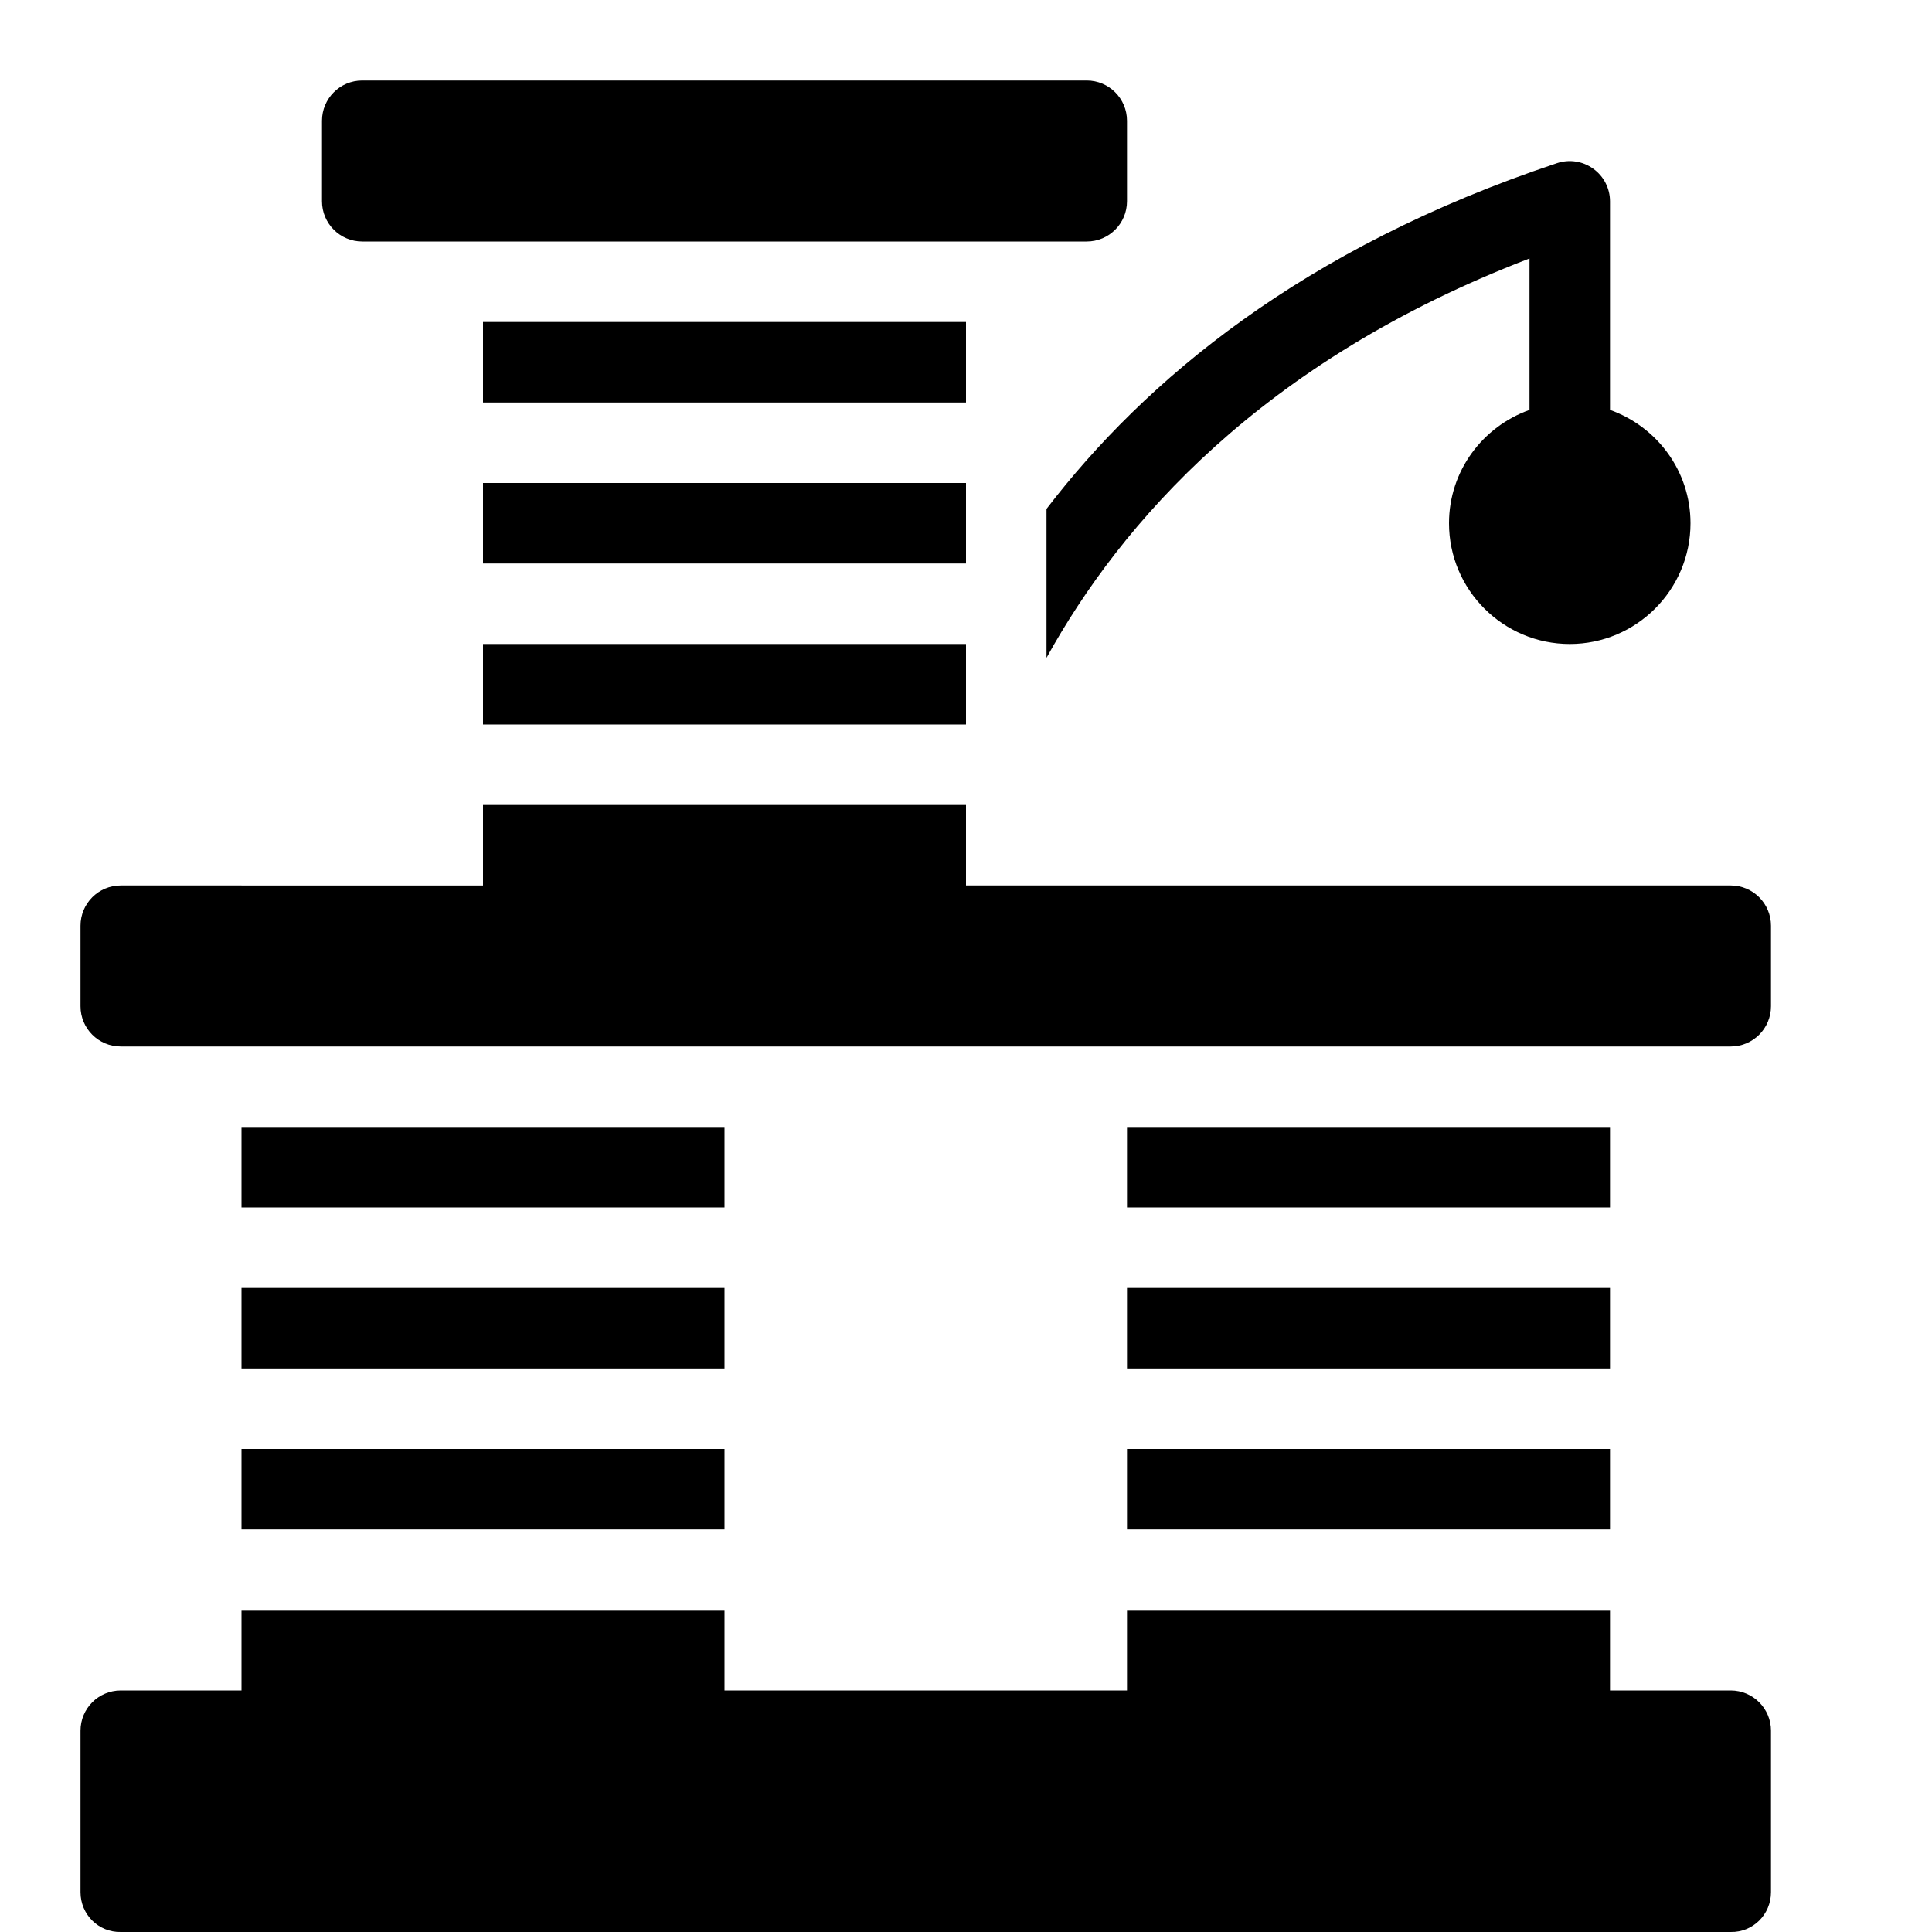<?xml version="1.0" encoding="utf-8"?>
<!-- Generator: Adobe Illustrator 19.2.0, SVG Export Plug-In . SVG Version: 6.00 Build 0)  -->
<svg version="1.1" xmlns="http://www.w3.org/2000/svg" xmlns:xlink="http://www.w3.org/1999/xlink" x="0px" y="0px" width="24px"
	 height="24px" viewBox="0 0 24 24" enable-background="new 0 0 24 24" xml:space="preserve">
<g id="Filled_Icons">
	<g>
		<path d="M4.5,3h9C13.776,3,14,2.776,14,2.5v-1C14,1.224,13.776,1,13.5,1h-9C4.223,1,4,1.224,4,1.5v1C4,2.776,4.223,3,4.5,3z"/>
		<rect x="6" y="8" width="6" height="1"/>
		<path d="M21.5,11H12v-1H6v1H1.5C1.223,11,1,11.224,1,11.5v1C1,12.776,1.223,13,1.5,13h20c0.276,0,0.5-0.224,0.5-0.5v-1
			C22,11.224,21.776,11,21.5,11z"/>
		<rect x="6" y="4" width="6" height="1"/>
		<rect x="6" y="6" width="6" height="1"/>
		<rect x="3" y="18" width="6" height="1"/>
		<rect x="3" y="16" width="6" height="1"/>
		<rect x="14" y="18" width="6" height="1"/>
		<rect x="3" y="14" width="6" height="1"/>
		<path d="M21.5,21H20v-1h-6v1H9v-1H3v1H1.5C1.223,21,1,21.224,1,21.5v2.006c0,0.276,0.223,0.5,0.5,0.494h20
			c0.276,0.006,0.5-0.218,0.5-0.494V21.5C22,21.224,21.776,21,21.5,21z"/>
		<rect x="14" y="16" width="6" height="1"/>
		<rect x="14" y="14" width="6" height="1"/>
		<path d="M13,8.172c0.92-1.668,2.669-3.684,6-4.961v1.881c-0.581,0.207-1,0.757-1,1.408C18,7.327,18.673,8,19.5,8S21,7.327,21,6.5
			c0-0.651-0.419-1.201-1-1.408V2.501c0-0.161-0.077-0.311-0.208-0.405c-0.131-0.095-0.299-0.12-0.451-0.069
			C16.177,3.082,14.222,4.727,13,6.322V8.172z"/>
	</g>
</g>
<g id="invisible_shape">
	<rect fill="none" width="24" height="24"/>
</g>
</svg>
